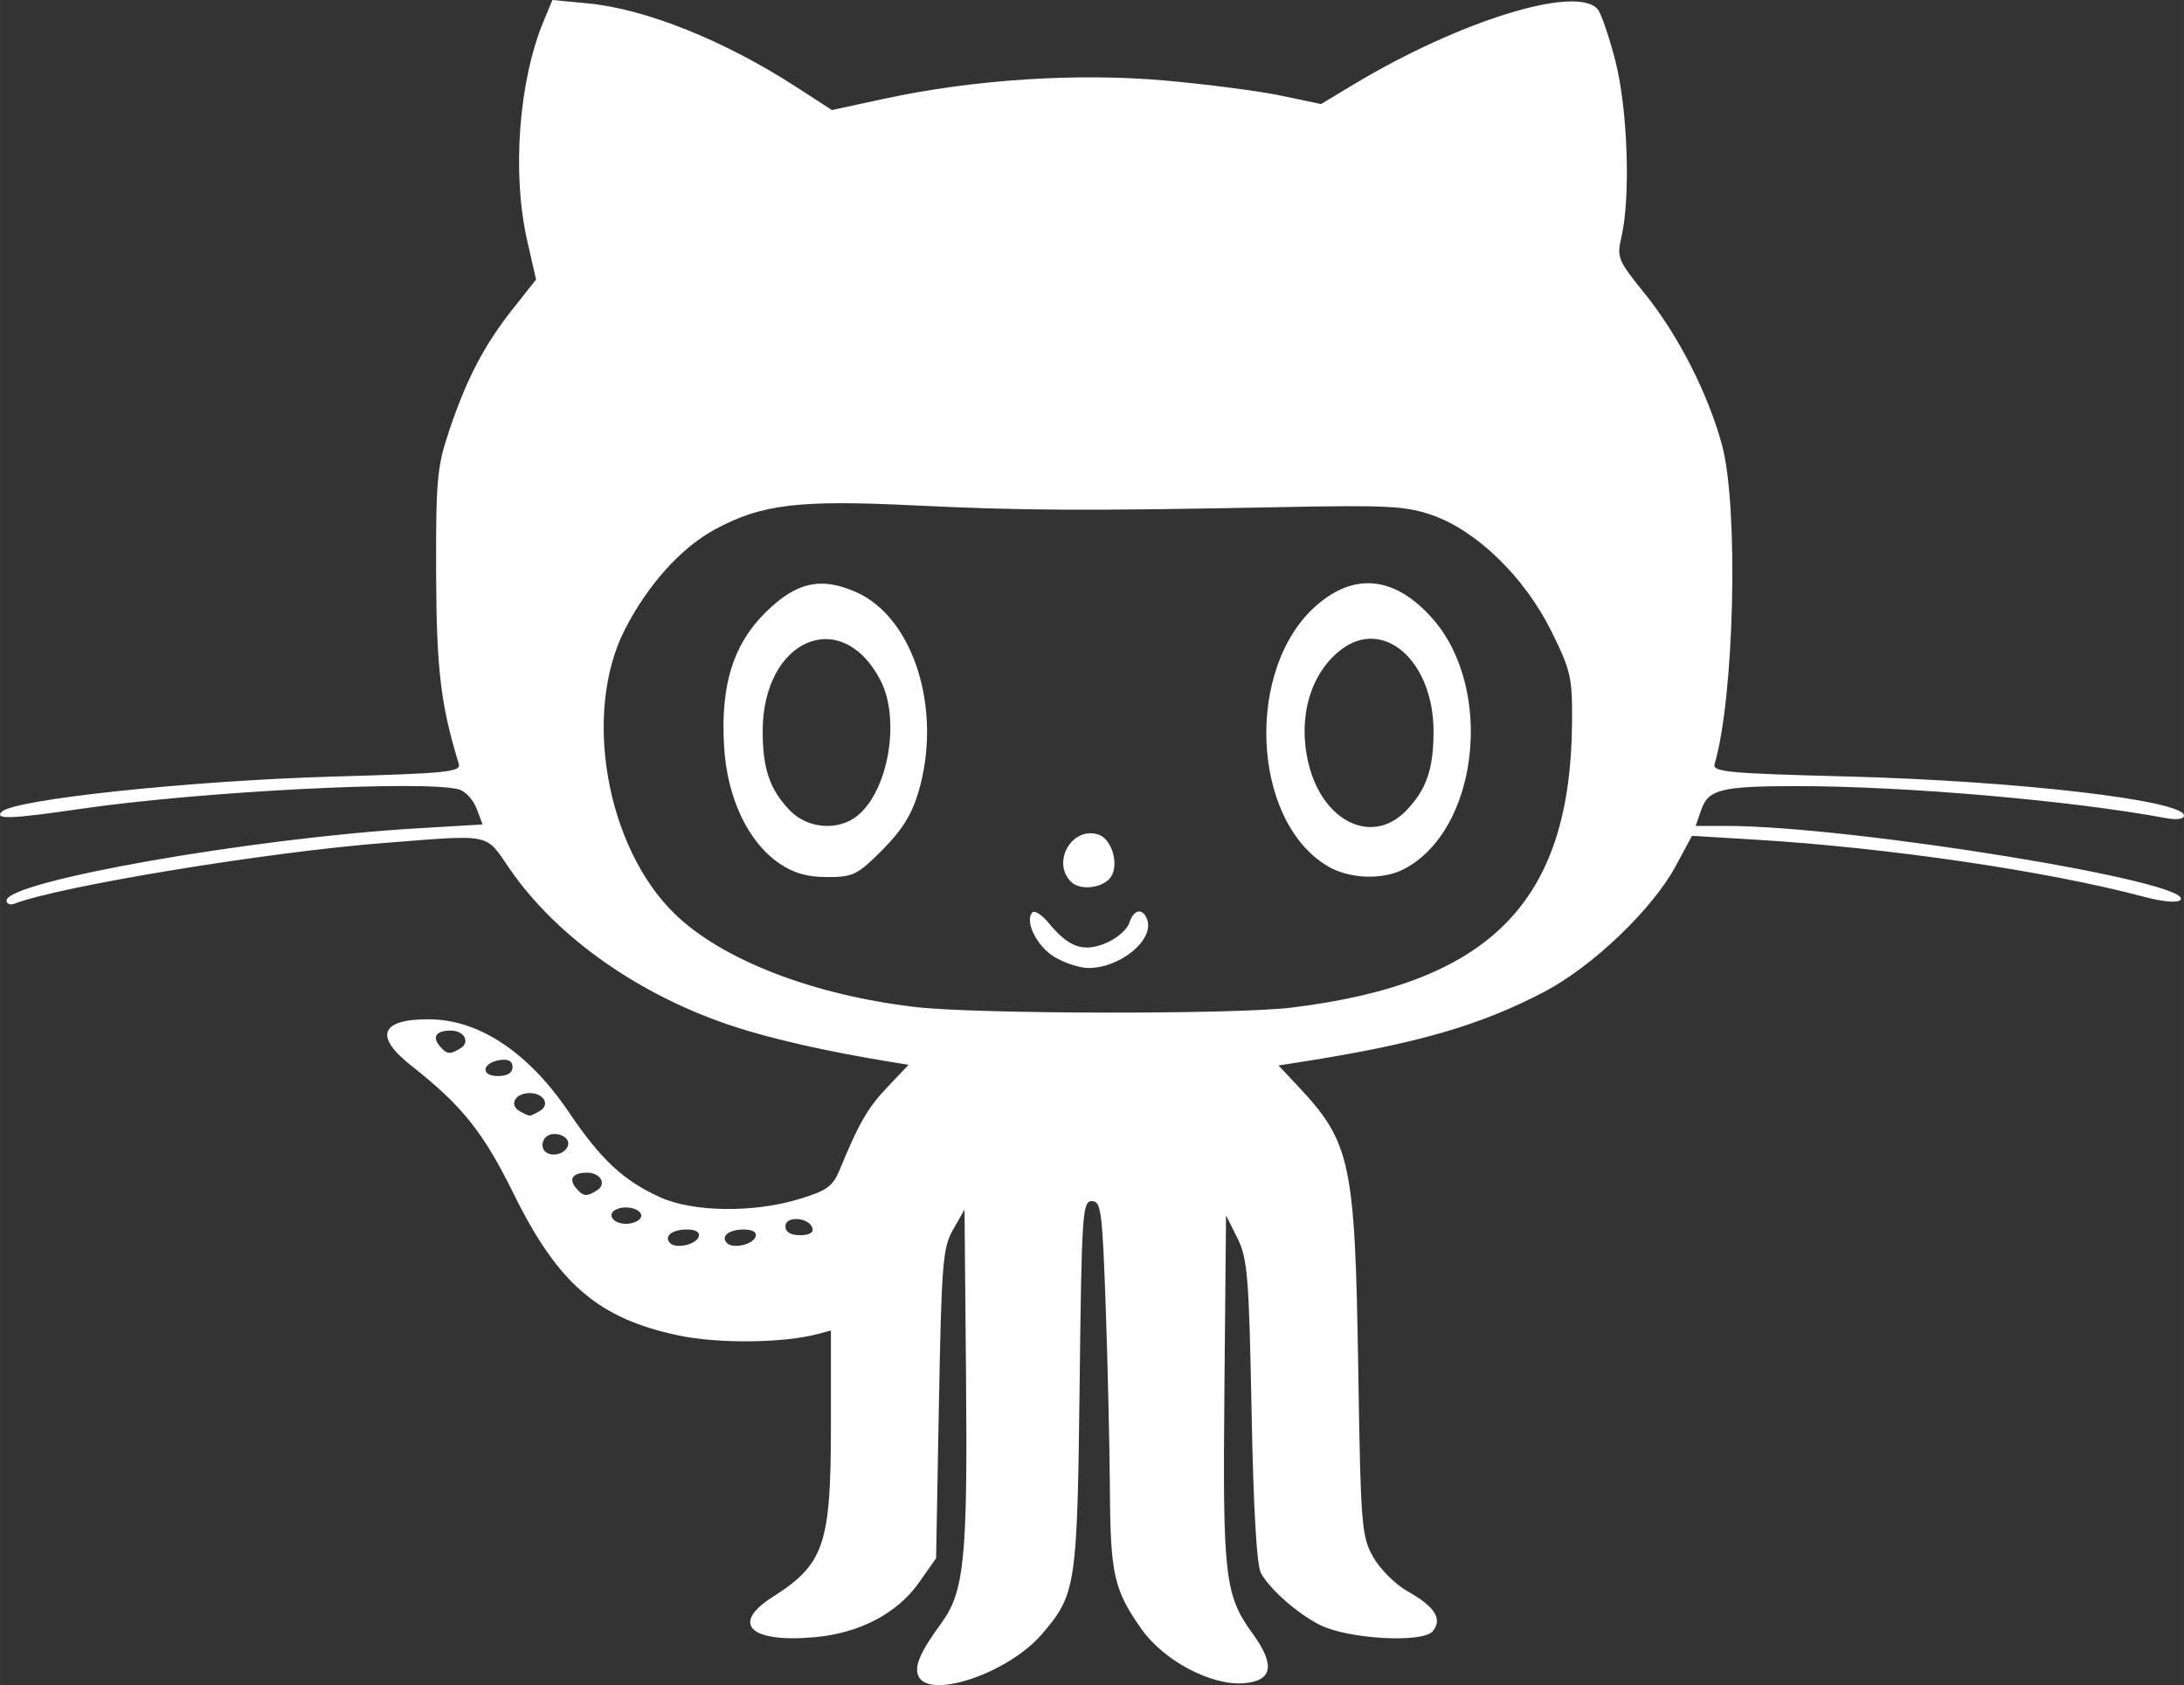 <svg xmlns="http://www.w3.org/2000/svg" width="384.151" height="296.435" viewBox="0 0 384.15 296.44"><rect x="0" y="0" width="384.15" height="296.44" fill="#333333" stroke="none"/><path d="M161.489 294.724c-.661-1.723.456-4.227 4.126-9.248 3.994-5.465 4.591-11.455 4.304-43.188l-.268-29.5-2 3.5c-1.825 3.194-2.043 5.867-2.5 30.666l-.5 27.167-3.009 4.279c-3.804 5.41-10.441 8.891-18.306 9.605-11.392 1.033-14.916-2.321-7.435-7.075 9.08-5.77 10.25-9.22 10.25-30.227v-16.649l-2.25.602c-6.1 1.631-17.579 1.751-24.609.257-14.094-2.994-21.14-9.062-28.962-24.938-5.33-10.82-9.04-15.462-17.977-22.494-6.612-5.203-5.458-8.217 3.13-8.172 8.801.047 17.481 5.828 24.608 16.39 5.602 8.3 9.605 12.023 16.06 14.934 5.77 2.601 16.357 2.742 24.322.324 5.124-1.555 6.004-2.21 7.345-5.468 3.282-7.973 4.844-10.654 8.353-14.343l3.644-3.83-3.582-.587c-10.675-1.745-20.309-3.925-27.029-6.115-16.607-5.413-31.229-15.676-39.554-27.764-4.385-6.367-2.875-6.056-22.103-4.558-20.525 1.598-56.932 7.578-65.013 10.68-.76.29-1.383.044-1.383-.55 0-3.386 43.098-10.976 72.115-12.7l11.615-.69-1.06-2.806c-.582-1.544-1.983-3.055-3.114-3.359-6.187-1.662-45.554.362-66.492 3.419-12.254 1.788-15.295 1.9-13.904.509 2.19-2.19 33.322-5.48 58.608-6.194 19.726-.558 22.211-.811 21.778-2.221-3.183-10.359-3.936-16.703-3.99-33.592-.05-16.252.17-18.672 2.26-24.914 3.082-9.2 6.162-15.114 11.172-21.452l4.147-5.246-1.567-6.892c-2.701-11.874-1.47-28.113 2.927-38.639L97.17 0l6.241.596c10.163.972 23.975 6.508 36.58 14.662l6.338 4.1 9.162-1.98c15.716-3.396 33.933-4.584 49.365-3.218 7.415.657 16.637 1.858 20.494 2.67l7.013 1.474 5.645-3.398c18.751-11.288 39.385-17.648 43.027-13.26.62.746 2.025 4.868 3.122 9.16 2.143 8.377 2.672 23.859 1.055 30.83-.85 3.664-.656 4.142 4.08 10 5.873 7.263 11.151 17.608 13.6 26.652 2.946 10.878 2.168 44.441-1.3 56.094-.422 1.415 2.186 1.663 23.292 2.21 29.811.772 59.268 4.19 59.268 6.878 0 .63-1.278.802-3.25.435-16.61-3.092-45.77-5.617-64.858-5.617-13.214 0-15.547.571-16.781 4.113l-1.007 2.887h5.288c22.144 0 83.07 9.937 79.965 13.042-.53.53-3.141.298-6.377-.567-16.893-4.514-45.02-8.648-68.501-10.066l-11.022-.665-2.897 5.378c-4.052 7.521-14.613 17.62-23.06 22.052-11.354 5.956-22.577 9.19-42.884 12.36l-3.884.606 3.456 3.68c9.23 9.828 9.998 13.412 10.561 49.302.44 28.05.58 29.827 2.628 33.48 1.19 2.12 3.915 4.839 6.055 6.04 4.81 2.697 6.196 4.896 4.429 7.026-1.766 2.127-14.95 1.388-19.86-1.114-3.967-2.02-8.61-6.088-10.337-9.054-.767-1.318-1.337-11.039-1.672-28.5-.458-23.842-.709-26.902-2.5-30.5l-1.992-4-.286 30.5c-.313 33.229.042 36.291 4.99 43.121 3.988 5.506 3.49 8.28-1.557 8.695-5.715.47-14.07-3.943-18.007-9.51-4.83-6.829-5.48-9.668-5.566-24.306-.044-7.425-.374-21.938-.735-32.25-.596-17.063-.815-18.75-2.434-18.75-1.661 0-1.804 2.143-2.158 32.25-.418 35.52-.628 36.914-6.616 43.91-5.964 6.967-20.1 11.687-21.793 7.276zm-38.583-77.186c.257-.78-.54-1.25-2.112-1.25-2.619 0-4.092 1.217-2.907 2.402 1.053 1.053 4.558.247 5.02-1.152zm10 0c.257-.78-.54-1.25-2.112-1.25-2.619 0-4.092 1.217-2.907 2.402 1.053 1.053 4.558.247 5.02-1.152zm10-1.5c-.633-1.924-4.755-2.2-4.755-.32 0 1.021.903 1.57 2.584 1.57 1.62 0 2.43-.467 2.171-1.25zm-30.25-1.758c.794-1.285-2.015-2.394-4.068-1.607-2.004.77-.9 2.615 1.563 2.615 1.035 0 2.162-.454 2.505-1.008zm-7.626-4.896c1.732-1.097.588-3.096-1.771-3.096-2.485 0-3.287 1.078-1.976 2.658 1.295 1.561 1.868 1.628 3.747.438zm-5.128-7.846c.546-1.642-2.587-2.814-3.93-1.47-.576.575-.729 1.56-.34 2.188.883 1.43 3.713.954 4.27-.718zm-4.872-6.154c1.768-1.12.569-3.096-1.879-3.096-2.447 0-3.646 1.976-1.878 3.096.758.48 1.603.873 1.878.873.275 0 1.12-.393 1.879-.873zm-4.879-7.666c0-1.042-.73-1.462-2.171-1.25-3.202.471-3.545 2.82-.412 2.82 1.68 0 2.583-.549 2.583-1.57zm-9.121-3.334c1.732-1.097.588-3.096-1.771-3.096-2.485 0-3.287 1.078-1.976 2.658 1.295 1.561 1.868 1.628 3.747.438zm146.148-7.132c34.97-4.271 49.067-18.582 49.334-50.083.068-8.004-.192-9.155-3.646-16.145-4.663-9.433-13.112-17.67-20.918-20.39-4.686-1.634-7.775-1.798-26.797-1.422-34.096.673-45.292.618-64.5-.315-20.194-.982-26.673-.2-34.855 4.208-5.989 3.226-11.884 9.777-15.912 17.683-7.425 14.571-3.264 38.254 8.775 49.955 8.369 8.133 24.417 14.335 42.492 16.42 10.806 1.246 56.053 1.308 66.027.09zm-41.75-8.937c-3.102-1.891-5.279-6.365-3.807-7.824.39-.387 1.682.476 2.87 1.918 3.516 4.267 6.065 5.154 10.041 3.493 1.885-.788 3.725-2.373 4.09-3.523.765-2.408 2.342-2.744 3.138-.67 1.364 3.555-4.681 8.582-10.309 8.575-1.54-.002-4.25-.888-6.023-1.97zm2.966-13.184c-3.482-3.483.155-9.804 4.793-8.332 2.327.738 3.672 5.138 2.26 7.393-1.262 2.018-5.42 2.571-7.053.939zm-51.29-3.23c-5.547-3.769-9.222-11.558-9.75-20.66-.616-10.655 1.57-17.78 7.178-23.387 5.447-5.446 9.822-6.455 16.05-3.7 10.169 4.498 15.237 20.777 10.958 35.202-1.168 3.938-2.915 6.737-6.357 10.182-4.374 4.377-5.131 4.75-9.657 4.75-3.527 0-5.9-.672-8.421-2.386zm13.69-8.386c5.499-4.436 7.635-17.033 4.05-23.89-6.882-13.162-20.693-7.157-20.693 8.999 0 6.62 1.23 10.223 4.751 13.914 3.1 3.25 8.522 3.695 11.891.977zm82.587 8.77c-13.302-8.11-14.387-34.75-1.863-45.746 6.779-5.952 13.914-5.148 20.477 2.308 10.896 12.378 8.05 37.223-5.044 44.036-3.832 1.993-9.749 1.733-13.57-.597zm14.02-9.747c3.513-3.683 4.75-7.292 4.75-13.855 0-12.466-8.874-20.215-16.385-14.307-5.338 4.199-7.527 11.942-5.62 19.886 2.481 10.345 11.263 14.557 17.255 8.276z" fill="#fff"/></svg>